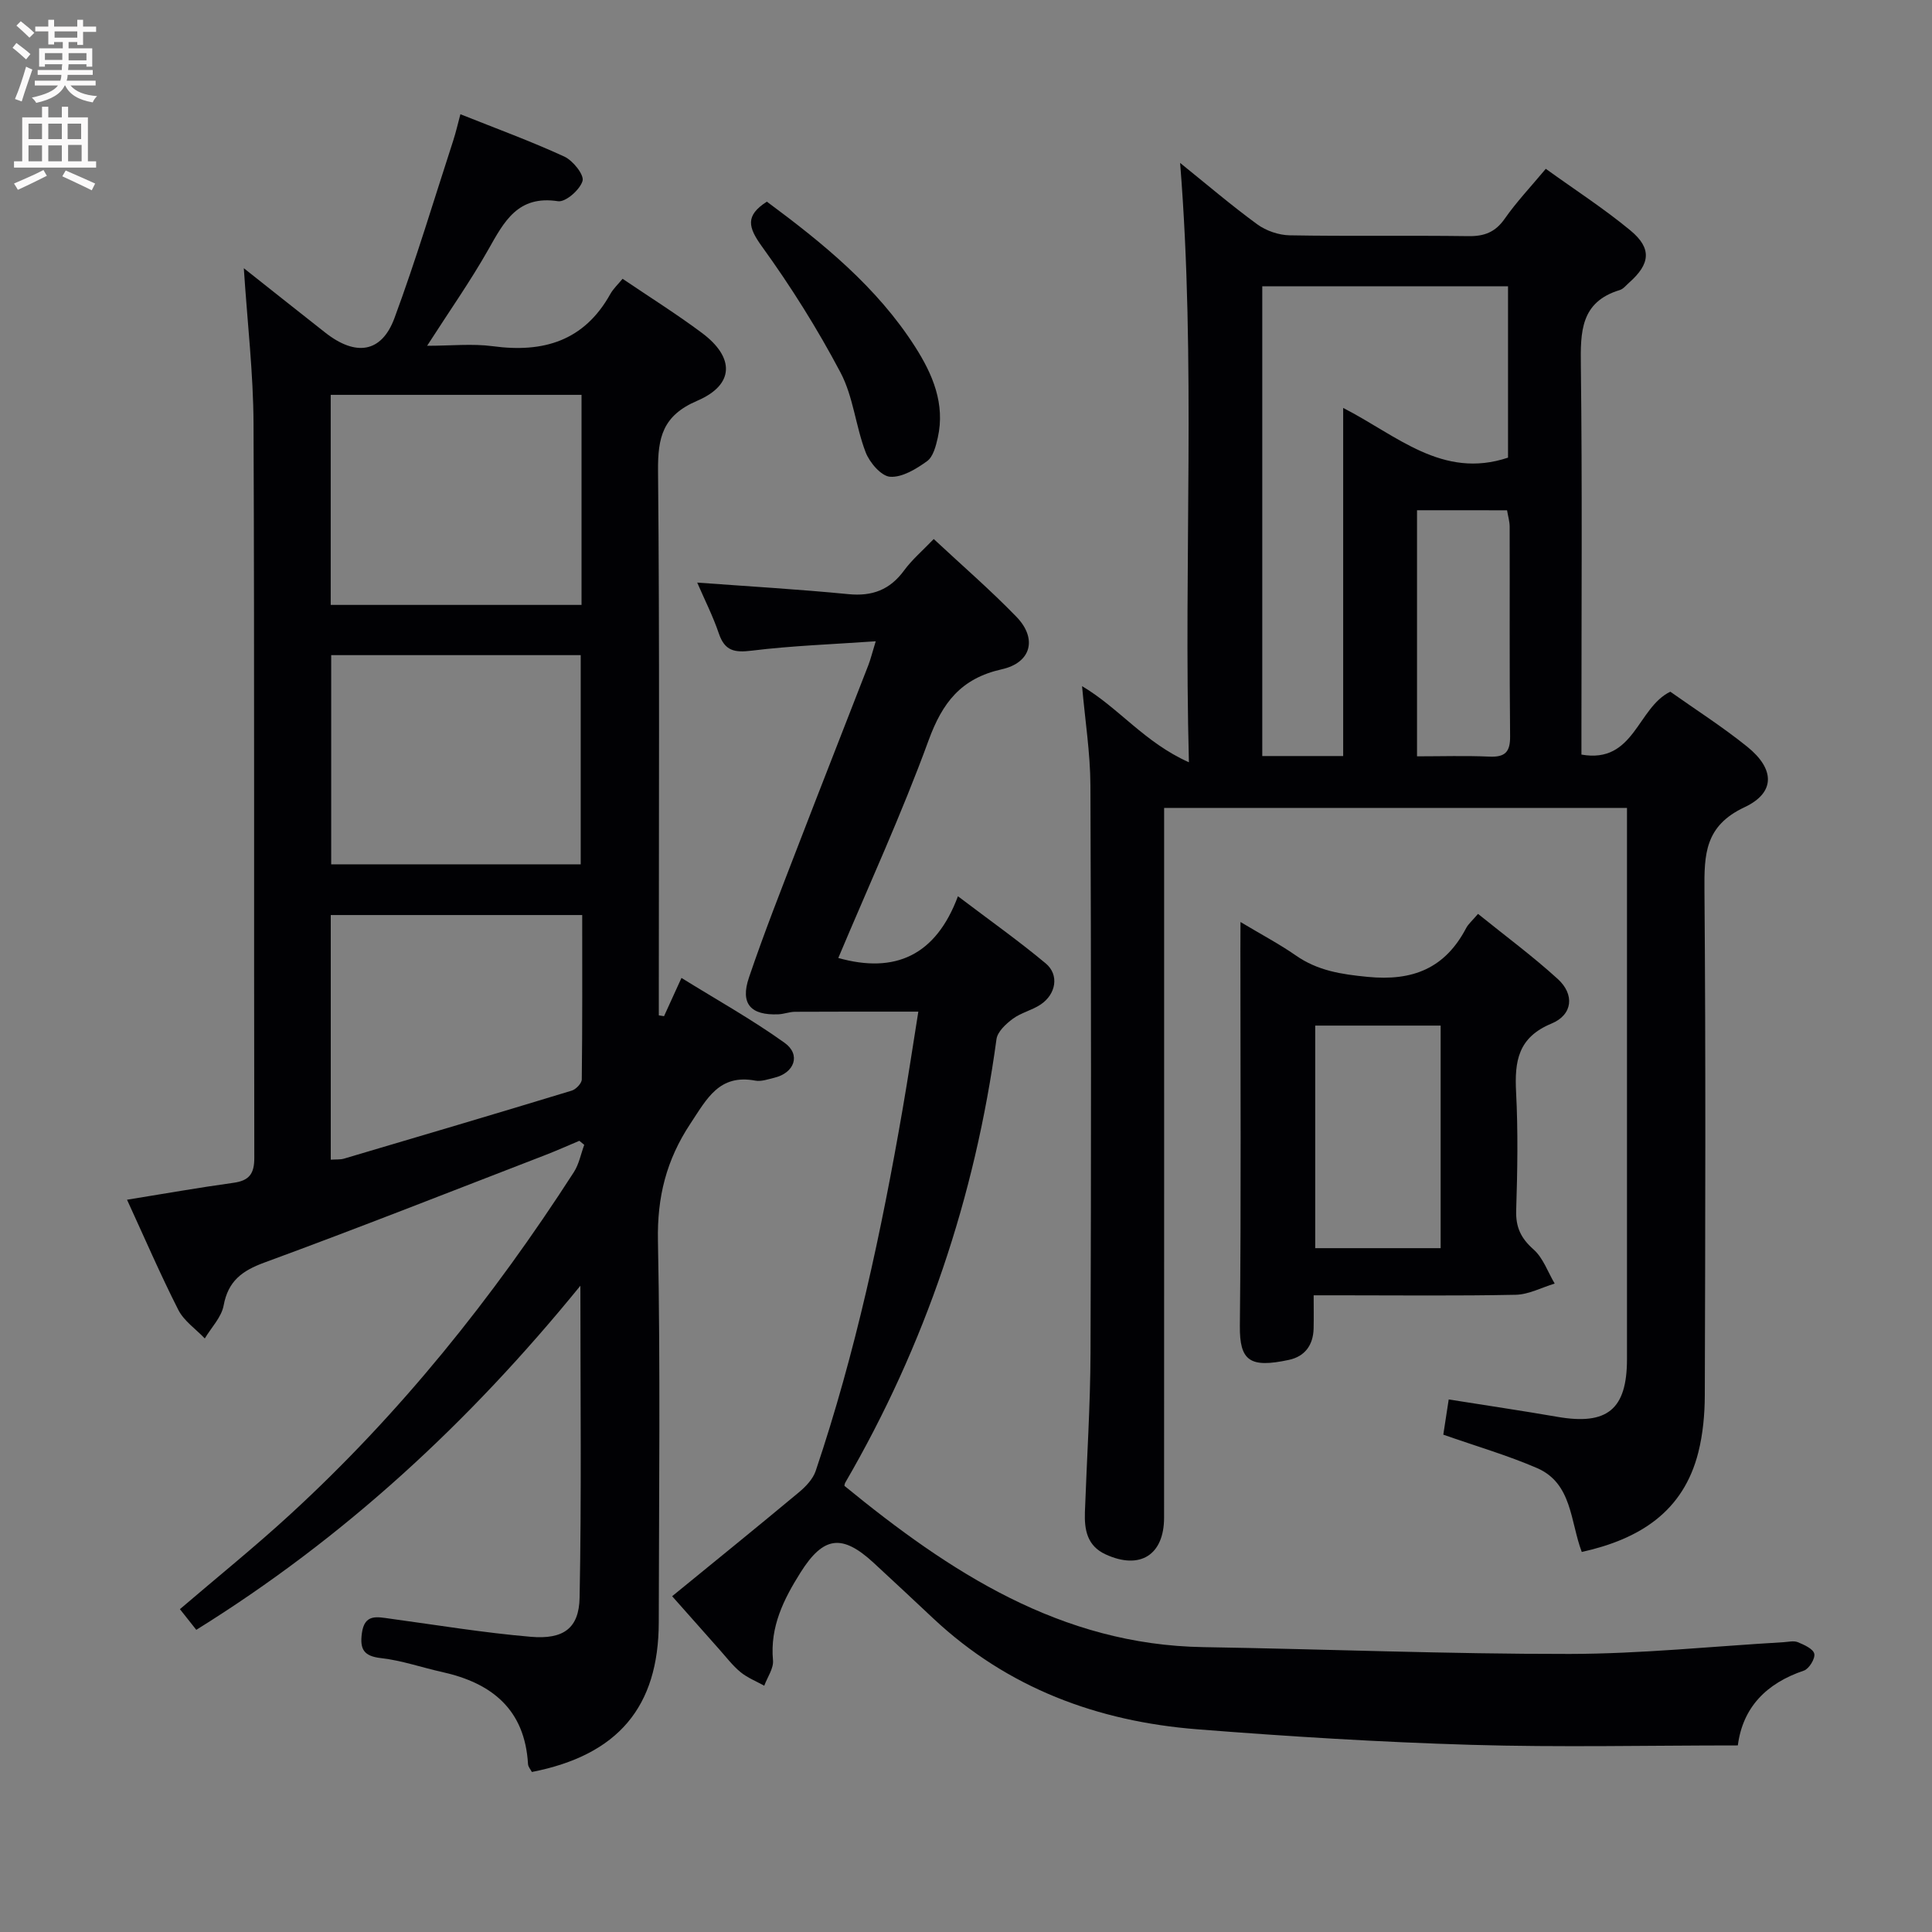 <svg enable-background="new 0 0 400 400" viewBox="0 0 400 400" xmlns="http://www.w3.org/2000/svg"><rect x="0" y="0" width="400" height="400" fill="#808080" stroke="none"/><g fill="#010104"><path d="m26.3 248.39c7.69-1.24 14.84-2.51 22.02-3.5 3.27-.45 4.34-1.86 4.33-5.18-.1-50.66.05-101.31-.16-151.97-.04-10.43-1.27-20.85-2.01-32.21 6.04 4.78 11.44 9.08 16.88 13.35 6.31 4.95 11.64 4.17 14.3-3 4.48-12.11 8.18-24.51 12.18-36.79.55-1.69.94-3.43 1.48-5.44 7.44 2.97 14.61 5.59 21.52 8.77 1.78.82 4.14 3.78 3.77 5.04-.53 1.82-3.52 4.44-5.08 4.2-8.34-1.28-11.16 4.23-14.44 10.03-3.67 6.49-7.98 12.61-12.66 19.9 4.93 0 9.34-.48 13.61.09 10.45 1.41 18.89-1.08 24.31-10.79.63-1.13 1.64-2.06 2.55-3.17 5.78 3.91 11.26 7.35 16.43 11.21 6.81 5.08 6.75 10.73-.97 14.04-7.16 3.07-8.18 7.57-8.12 14.52.34 35.82.16 71.65.16 107.48v5.25c.36.06.72.11 1.08.17 1.06-2.33 2.13-4.67 3.61-7.92 7.27 4.51 14.59 8.59 21.36 13.44 3.42 2.45 2.03 6.24-2.15 7.23-1.29.31-2.69.82-3.93.59-7.47-1.39-10 3.73-13.42 8.89-4.99 7.53-6.91 15.2-6.73 24.26.52 26.32.21 52.65.17 78.98-.02 17.54-8.45 27.52-26.27 31.01-.26-.51-.77-1.06-.8-1.64-.66-11.3-7.47-16.78-17.79-19.06-4.21-.93-8.35-2.39-12.6-2.87-3.61-.4-4.45-1.82-4.01-5.14.54-4.09 3.14-3.4 5.86-3.03 9.7 1.32 19.37 2.92 29.11 3.75 6.77.58 9.99-1.75 10.11-8.11.41-21.08.16-42.18.16-64.57-23.13 28.44-48.99 52.27-79.52 71.24-1.21-1.52-2.21-2.79-3.39-4.28 7.73-6.62 15.47-12.86 22.77-19.56 22.84-20.94 42.04-44.93 58.79-70.92 1.07-1.66 1.45-3.76 2.15-5.65-.34-.28-.67-.56-1.01-.84-2.35.99-4.68 2.03-7.05 2.95-19.36 7.47-38.66 15.1-58.14 22.25-4.66 1.71-7.52 3.83-8.46 8.9-.45 2.43-2.55 4.56-3.9 6.82-1.86-1.95-4.31-3.61-5.48-5.91-3.74-7.37-7.02-14.98-10.62-22.81zm94.1-166.64c-17.6 0-34.66 0-51.93 0v43.49h51.93c0-14.71 0-28.83 0-43.49zm-51.92 158.35c1.12-.08 1.97.01 2.72-.21 15.74-4.65 31.48-9.31 47.18-14.09.87-.27 2.06-1.51 2.07-2.31.14-11.27.09-22.54.09-34.04-17.66 0-34.71 0-52.06 0zm51.75-104.46c-17.43 0-34.5 0-51.66 0v43.31h51.66c0-14.84 0-29.08 0-43.31z"/><path d="m320.04 34.95c6.06 4.37 12.06 8.24 17.53 12.77 4.47 3.7 4.1 6.93-.27 10.79-.62.55-1.21 1.32-1.94 1.54-8.16 2.47-8.15 8.69-8.06 15.7.3 24.83.12 49.66.12 74.49v5.99c10.96 1.94 11.55-9.72 18.4-13.02 5.15 3.65 10.78 7.24 15.94 11.4 5.69 4.59 5.88 9.49-.58 12.52-8.23 3.86-8.35 9.77-8.29 17.23.28 34.83.17 69.66.07 104.49-.01 3.96-.38 8.02-1.34 11.84-3.11 12.3-12.14 17.96-24.13 20.63-2.39-6.29-1.97-14.22-9.26-17.37-6.05-2.62-12.43-4.47-19.41-6.92.29-1.89.67-4.37 1.12-7.29 7.83 1.25 15.18 2.33 22.5 3.6 10.32 1.79 14.41-1.53 14.41-11.95.01-36.16 0-72.33 0-108.49 0-1.79 0-3.58 0-5.63-32.1 0-63.68 0-95.83 0v5.95c0 47 .01 93.99-.01 140.99 0 7.76-5.01 10.87-12.1 7.61-3.85-1.77-4.42-5.11-4.29-8.78.39-10.98 1.12-21.95 1.16-32.93.14-39.16.14-78.32-.02-117.49-.03-6.72-1.1-13.43-1.73-20.56 7.61 4.5 12.93 11.66 22.12 15.76-1.11-42.19 1.49-82.77-1.82-124.09 5.48 4.41 10.58 8.78 15.98 12.72 1.84 1.34 4.44 2.23 6.71 2.27 12.33.22 24.66 0 36.99.17 3.31.05 5.58-.82 7.53-3.61 2.44-3.49 5.41-6.63 8.5-10.33zm-41.95 121.58c0-24.14 0-47.72 0-72.07 11.1 5.66 20.54 14.83 34.13 10.29 0-11.71 0-23.58 0-35.48-17.14 0-33.9 0-50.88 0v97.26zm15.29-50.89v50.95c5.12 0 10.06-.16 14.98.06 3.24.14 4.33-.94 4.29-4.23-.15-14.45-.05-28.9-.09-43.36 0-1.09-.34-2.19-.54-3.41-6.21-.01-12.13-.01-18.64-.01z"/><path d="m359.8 361.37c-18.6 0-36.91.42-55.19-.12-18.94-.56-37.87-1.73-56.76-3.22-20.6-1.63-39.21-8.52-54.57-22.9-4.13-3.87-8.26-7.75-12.42-11.58-6.5-5.98-10.36-5.53-15.1 1.99-3.48 5.52-6.37 11.25-5.72 18.2.16 1.68-1.17 3.51-1.81 5.27-1.65-.92-3.48-1.64-4.92-2.82-1.65-1.36-2.98-3.13-4.42-4.74-2.98-3.34-5.94-6.69-9.73-10.97 8.86-7.24 17.6-14.31 26.24-21.51 1.42-1.18 2.91-2.74 3.48-4.43 8.24-24.45 13.62-49.59 18.01-74.97 1.13-6.52 2.11-13.07 3.24-20.12-8.78 0-17.16-.02-25.53.03-1.15.01-2.28.47-3.44.52-5.73.25-7.94-2.17-6.1-7.6 3.14-9.28 6.75-18.4 10.27-27.54 4.77-12.4 9.65-24.76 14.45-37.14.47-1.21.77-2.48 1.53-4.95-9.02.63-17.38.92-25.66 1.94-3.58.44-5.59.07-6.82-3.55-1.22-3.6-2.96-7.02-4.48-10.54 10.58.78 20.96 1.38 31.29 2.39 4.95.49 8.6-.89 11.54-4.9 1.65-2.25 3.84-4.11 6.14-6.51 5.83 5.44 11.72 10.53 17.11 16.09 4.35 4.48 3.14 9.5-3.03 10.88-8.45 1.9-12.29 6.89-15.16 14.75-5.57 15.25-12.38 30.04-18.68 45.02 11.76 3.3 20.2-.51 24.77-12.78 6.65 5.04 12.6 9.25 18.17 13.9 2.84 2.36 2.16 6.38-1.07 8.53-1.78 1.18-4.04 1.68-5.74 2.94-1.43 1.06-3.17 2.67-3.38 4.23-4.44 32.66-14.73 63.28-31.3 91.79-.16.28-.17.64-.18.68 21.81 17.85 44.77 32.91 74.3 33.39 25.28.41 50.55 1.44 75.82 1.41 14.77-.02 29.54-1.57 44.31-2.43 1-.06 2.12-.35 2.97 0 1.31.54 3.18 1.38 3.4 2.4.21 1-1.09 3.12-2.15 3.48-7.77 2.62-12.66 7.61-13.68 15.49z"/><path d="m256.83 190.89c4.44 2.66 8.1 4.59 11.46 6.93 4.53 3.16 9.4 3.9 14.86 4.43 9.35.92 16.03-1.77 20.4-10.1.45-.85 1.25-1.52 2.46-2.94 5.58 4.51 11.28 8.72 16.5 13.47 3.52 3.2 3.13 7.41-1.29 9.24-6.94 2.87-7.66 7.8-7.33 14.2.42 8.14.28 16.32.02 24.47-.11 3.49.97 5.77 3.59 8.09 1.99 1.76 2.96 4.67 4.38 7.07-2.69.81-5.36 2.26-8.06 2.32-12.15.25-24.31.11-36.47.11-1.62 0-3.24 0-5.37 0 0 2.65.04 4.77-.01 6.89-.09 3.42-1.81 5.77-5.12 6.48-8.07 1.73-10.23.24-10.15-7.09.28-25.97.11-51.95.11-77.93.02-1.49.02-2.98.02-5.64zm41.44 21.45c-8.88 0-17.43 0-25.97 0v46.08h25.97c0-15.62 0-30.84 0-46.08z"/><path d="m158.77 41.75c11.58 8.58 22.8 17.67 30.72 30.09 3.6 5.64 6.23 11.78 4.67 18.76-.39 1.74-.95 3.95-2.21 4.87-2.24 1.62-5.15 3.4-7.65 3.24-1.85-.12-4.26-2.94-5.08-5.08-2.07-5.38-2.55-11.49-5.2-16.5-4.78-9.05-10.27-17.8-16.27-26.1-2.88-3.99-3.49-6.38 1.02-9.28z"/></g><path d="m2.6 9.9.8-1c.9.7 1.9 1.4 2.9 2.3l-.9 1.1c-1.1-1-2-1.8-2.8-2.4zm.5 10.6c.9-2.1 1.6-4.3 2.3-6.7.4.2.8.4 1.3.6-.7 2.1-1.5 4.3-2.2 6.6zm.3-15.2.9-.9c1 .8 2 1.6 2.8 2.4l-1 1c-.9-.9-1.8-1.7-2.7-2.5zm12.6-1.2h1.2v1.4h2.7v1.1h-2.7v2.7h-1.2v-.6h-1.8v1.3h4.9v3.8h-1.2v-.5h-3.7c0 .4-.1.9-.1 1.2h5.1v1h-5.2c0 .5-.1.9-.2 1.2h6v1h-5.2c1.1 1.3 2.9 2 5.5 2.2-.4.4-.7.8-.9 1.3-2.9-.5-4.8-1.6-5.7-3.5h-.1c-.8 1.7-2.7 2.9-5.9 3.6-.2-.4-.6-.8-.9-1.1 2.8-.6 4.6-1.4 5.4-2.5h-4.8v-1h5.3c.1-.3.2-.7.2-1.2h-4.9v-1h5c0-.4 0-.8.1-1.2h-3.6v.5h-1.2v-3.8h4.9v-1.3h-1.8v.5h-1.2v-2.7h-2.7v-1h2.7v-1.4h1.2v1.4h4.8zm-6.7 8.3h3.6c0-.4 0-.9 0-1.4h-3.6zm1.9-4.6h4.8v-1.3h-4.7v1.3zm6.7 3.2h-3.7v1.5h3.7z" fill="#fbfafa"/><path d="m8.7 22.1h1.3v2.2h2.8v-2.2h1.3v2.2h4.1v9.1h1.7v1.3h-17v-1.3h1.7v-9.1h4.1zm.3 13.1.7 1.2c-1.8.9-3.8 1.9-6 2.9-.2-.4-.5-.8-.8-1.3 2.3-1 4.4-1.9 6.1-2.8zm-3.1-6.4h2.8v-3.2h-2.8zm0 4.6h2.8v-3.3h-2.8zm4.1-4.6h2.8v-3.2h-2.8zm0 4.6h2.8v-3.3h-2.8zm3.6 1.9c2.1.9 4.1 1.8 6.1 2.7l-.7 1.4c-2.2-1.1-4.2-2-6.1-2.9zm3.2-9.7h-2.8v3.2h2.8zm-2.7 7.8h2.8v-3.4h-2.8z" fill="#fbfafa"/></svg>